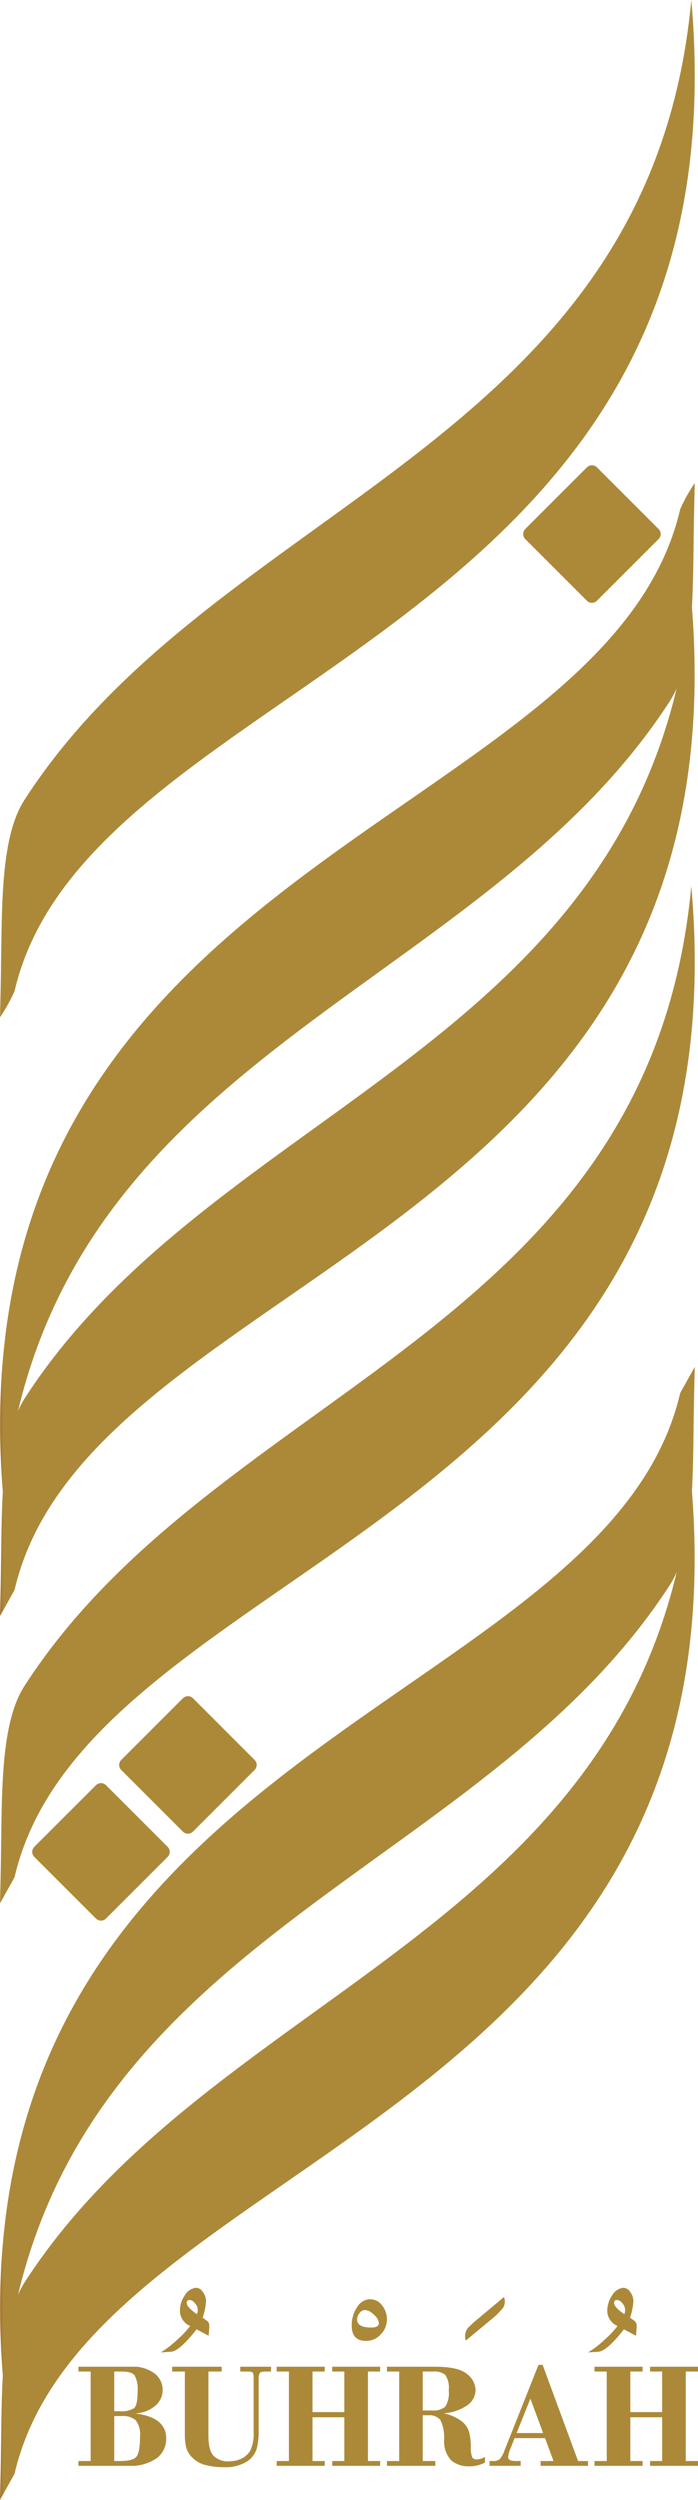 <svg id="Group_38" data-name="Group 38" xmlns="http://www.w3.org/2000/svg" xmlns:xlink="http://www.w3.org/1999/xlink" width="109.966" height="393.849" viewBox="0 0 109.966 393.849">
  <defs>
    <clipPath id="clip-path">
      <path id="Path_1" data-name="Path 1" d="M108.913,0C102.373,70.385,34.2,78.908,3.845,126.029-.23,132.355.372,144.473.093,156.263Q.043,158.3,0,160.271a26.185,26.185,0,0,0,2.29-4.115C14.03,105.766,117.812,101.263,108.913,0Z" fill="none"/>
    </clipPath>
    <linearGradient id="linear-gradient" x1="0.002" y1="2.457" x2="0.01" y2="2.457" gradientUnits="objectBoundingBox">
      <stop offset="0" stop-color="#9d6329"/>
      <stop offset="1" stop-color="#ac8938"/>
    </linearGradient>
    <clipPath id="clip-path-2">
      <path id="Path_2" data-name="Path 2" d="M3.845,265.619C-.23,271.945.372,284.063.093,295.853Q.043,297.89,0,299.861l2.29-4.116c11.74-50.389,115.522-54.892,106.623-156.155C102.373,209.975,34.2,218.5,3.845,265.619" fill="none"/>
    </clipPath>
    <linearGradient id="linear-gradient-2" x1="0.002" y1="1.586" x2="0.01" y2="1.586" xlink:href="#linear-gradient"/>
    <clipPath id="clip-path-3">
      <path id="Path_3" data-name="Path 3" d="M105.609,110.338a13.919,13.919,0,0,0,1-1.917C92.872,166.116,32.044,176.589,3.845,220.364a14.157,14.157,0,0,0-1.005,1.918c13.743-57.695,74.569-68.168,102.769-111.944m1.555-30.126C95.477,130.377-7.417,135.078.445,235.031.168,239.916.218,245.288.093,250.6q-.05,2.035-.093,4.007l2.29-4.114c11.688-50.166,114.581-54.867,106.719-154.821.276-4.884.227-10.256.353-15.567q.046-2.037.092-4.007a25.94,25.94,0,0,0-2.29,4.115" fill="none"/>
    </clipPath>
    <linearGradient id="linear-gradient-3" x1="0.06" y1="1.78" x2="0.068" y2="1.78" xlink:href="#linear-gradient"/>
    <clipPath id="clip-path-4">
      <path id="Path_4" data-name="Path 4" d="M105.609,249.582a14.049,14.049,0,0,0,1-1.918C92.872,305.358,32.044,315.832,3.845,359.607a14.157,14.157,0,0,0-1.005,1.918c13.743-57.7,74.569-68.168,102.769-111.943m1.555-30.128C95.477,269.619-7.417,274.321.445,374.274.168,379.158.218,384.53.093,389.841q-.05,2.037-.093,4.008l2.29-4.115c11.688-50.165,114.581-54.867,106.719-154.821.276-4.884.227-10.256.353-15.566q.046-2.037.092-4.008Z" fill="none"/>
    </clipPath>
    <linearGradient id="linear-gradient-4" x1="0.06" y1="1" x2="0.068" y2="1" xlink:href="#linear-gradient"/>
    <clipPath id="clip-path-5">
      <path id="Path_5" data-name="Path 5" d="M18,380.625h1.134a3.164,3.164,0,0,1,2.252.661,3.73,3.73,0,0,1,.673,2.619q0,2.461-.572,3.138t-2.614.675H18Zm0-7.01h1.2c1.042,0,1.716.208,2.023.629a4.547,4.547,0,0,1,.459,2.468c0,1.468-.189,2.363-.567,2.679a3.689,3.689,0,0,1-2.246.478H18Zm-5.645-.758v.758h1.927v14.1H12.352v.758h7.822a7.2,7.2,0,0,0,4.491-1.183,3.773,3.773,0,0,0,1.519-3.139q0-3.283-4.728-3.912V380.2A5.147,5.147,0,0,0,24.7,378.8a3.288,3.288,0,0,0-.279-4.835,5.858,5.858,0,0,0-4.008-1.112Z" fill="none"/>
    </clipPath>
    <linearGradient id="linear-gradient-5" x1="-0.893" y1="1.344" x2="-0.821" y2="1.344" xlink:href="#linear-gradient"/>
    <clipPath id="clip-path-6">
      <path id="Path_6" data-name="Path 6" d="M37.85,372.857v.758h1.044c.574,0,.9.069.963.208a2.963,2.963,0,0,1,.1,1.015v8.246a6.2,6.2,0,0,1-.51,2.952,3.213,3.213,0,0,1-1.406,1.3,4.594,4.594,0,0,1-2.007.432,3.246,3.246,0,0,1-2.336-.823q-.863-.822-.862-3.243V373.615h2.086v-.758h-7.8v.758h2v9.945a8.519,8.519,0,0,0,.209,2,3.638,3.638,0,0,0,1.026,1.67,4.4,4.4,0,0,0,2.1,1.135,10.956,10.956,0,0,0,2.647.322,6.514,6.514,0,0,0,3.828-.908,3.727,3.727,0,0,0,1.531-2.069,11.19,11.19,0,0,0,.289-2.695V374.93a1.926,1.926,0,0,1,.192-1.111c.128-.136.477-.2,1.044-.2H42.7v-.758Z" fill="none"/>
    </clipPath>
    <linearGradient id="linear-gradient-6" x1="-1.741" y1="1.326" x2="-1.677" y2="1.326" xlink:href="#linear-gradient"/>
    <clipPath id="clip-path-7">
      <path id="Path_7" data-name="Path 7" d="M52.342,372.857v.758h1.905v6.393H49.235v-6.393h1.927v-.758H43.589v.758h1.927v14.1H43.589v.758h7.573v-.758H49.235v-6.894h5.012v6.894H52.342v.758h7.55v-.758H57.966v-14.1h1.926v-.758Z" fill="none"/>
    </clipPath>
    <linearGradient id="linear-gradient-7" x1="-2.674" y1="1.344" x2="-2.612" y2="1.344" xlink:href="#linear-gradient"/>
    <clipPath id="clip-path-8">
      <path id="Path_8" data-name="Path 8" d="M66.6,373.615h1.656a2.694,2.694,0,0,1,1.892.525,3.663,3.663,0,0,1,.545,2.461,3.863,3.863,0,0,1-.579,2.587,2.958,2.958,0,0,1-2.074.563H66.6Zm-5.636-.758v.758h1.928v14.1H60.959v.758h7.62v-.758H66.6V380.51h.817a2.282,2.282,0,0,1,1.95.721,6.273,6.273,0,0,1,.606,3.11,4.36,4.36,0,0,0,1.14,3.3,4.214,4.214,0,0,0,2.835.908,5.116,5.116,0,0,0,2.46-.594v-.884a2.679,2.679,0,0,1-1.281.386.8.8,0,0,1-.731-.317,4,4,0,0,1-.216-1.636,10.193,10.193,0,0,0-.25-2.275,3.368,3.368,0,0,0-1.145-1.74,6.926,6.926,0,0,0-2.761-1.262v-.046a7.3,7.3,0,0,0,3.675-1.306,2.983,2.983,0,0,0,1.224-2.387,3.287,3.287,0,0,0-1.339-2.474q-1.336-1.149-5-1.153Z" fill="none"/>
    </clipPath>
    <linearGradient id="linear-gradient-8" x1="-3.947" y1="1.338" x2="-3.882" y2="1.338" xlink:href="#linear-gradient"/>
    <clipPath id="clip-path-9">
      <path id="Path_9" data-name="Path 9" d="M83.562,377.889l2,5.417h-4.17Zm1.271-5.323L79.5,386a4.715,4.715,0,0,1-.75,1.412,1.7,1.7,0,0,1-1.179.3h-.443v.758h4.9v-.758h-.839c-.756,0-1.134-.2-1.134-.619a4.291,4.291,0,0,1,.383-1.387l.641-1.6h4.788l1.334,3.61H85.166v.758H92.65v-.758H91.075l-5.587-15.152Z" fill="none"/>
    </clipPath>
    <linearGradient id="linear-gradient-9" x1="-4.969" y1="1.338" x2="-4.904" y2="1.338" xlink:href="#linear-gradient"/>
    <clipPath id="clip-path-10">
      <path id="Path_10" data-name="Path 10" d="M102.415,372.857v.758h1.9v6.393H99.307v-6.393h1.929v-.758H93.659v.758h1.929v14.1H93.659v.758h7.577v-.758H99.307v-6.894h5.011v6.894h-1.9v.758h7.551v-.758h-1.929v-14.1h1.929v-.758Z" fill="none"/>
    </clipPath>
    <linearGradient id="linear-gradient-10" x1="-5.743" y1="1.344" x2="-5.682" y2="1.344" xlink:href="#linear-gradient"/>
    <clipPath id="clip-path-11">
      <path id="Path_11" data-name="Path 11" d="M29.415,362.849c-.018-.319.124-.488.428-.506a1.1,1.1,0,0,1,.833.475,1.565,1.565,0,0,1,.342,1.764q-1.566-1.094-1.6-1.733m1.417-2.425a2.385,2.385,0,0,0-1.767,1.249,4.243,4.243,0,0,0-.71,2.676,2.646,2.646,0,0,0,1.6,2.093,15.149,15.149,0,0,1-2.015,2.138A14.836,14.836,0,0,1,25.32,370.6l1.609-.1q1.344-.083,4.043-3.534l1.894,1.017c.007-.119.029-.389.064-.811a4.581,4.581,0,0,0,.042-.788.955.955,0,0,0-.26-.68q-.392-.3-.783-.569a9.587,9.587,0,0,0,.531-2.635A2.524,2.524,0,0,0,31.909,361a1.332,1.332,0,0,0-1.015-.581l-.062,0" fill="none"/>
    </clipPath>
    <linearGradient id="linear-gradient-11" x1="-3.304" y1="3.286" x2="-3.173" y2="3.286" xlink:href="#linear-gradient"/>
    <clipPath id="clip-path-12">
      <path id="Path_12" data-name="Path 12" d="M96.745,362.849c-.019-.319.124-.488.427-.506a1.1,1.1,0,0,1,.834.475,1.57,1.57,0,0,1,.342,1.764q-1.567-1.094-1.6-1.733m1.417-2.425a2.387,2.387,0,0,0-1.768,1.249,4.243,4.243,0,0,0-.71,2.676,2.645,2.645,0,0,0,1.6,2.093,15.166,15.166,0,0,1-2.016,2.138A14.835,14.835,0,0,1,92.65,370.6l1.609-.1q1.344-.083,4.042-3.534l1.894,1.017c.008-.119.03-.389.064-.811a4.706,4.706,0,0,0,.043-.788.963.963,0,0,0-.26-.68q-.393-.3-.783-.569a9.587,9.587,0,0,0,.531-2.635A2.532,2.532,0,0,0,99.238,361a1.33,1.33,0,0,0-1.014-.581l-.062,0" fill="none"/>
    </clipPath>
    <linearGradient id="linear-gradient-12" x1="-12.091" y1="3.286" x2="-11.96" y2="3.286" xlink:href="#linear-gradient"/>
    <clipPath id="clip-path-13">
      <path id="Path_13" data-name="Path 13" d="M56.261,365.4a1.629,1.629,0,0,1,.371-.985,1.1,1.1,0,0,1,.9-.493,2.254,2.254,0,0,1,1.358.728,1.968,1.968,0,0,1,.8,1.328q0,.708-1.213.707-2.223,0-2.222-1.285m-.007-1.907a5.1,5.1,0,0,0-.841,2.881q0,2.416,2.243,2.416A3.063,3.063,0,0,0,60,367.754a3.38,3.38,0,0,0,.956-2.351,3.452,3.452,0,0,0-.769-2.214,2.337,2.337,0,0,0-1.891-.965,2.428,2.428,0,0,0-2.045,1.272" fill="none"/>
    </clipPath>
    <linearGradient id="linear-gradient-13" x1="-9.992" y1="4.814" x2="-9.811" y2="4.814" xlink:href="#linear-gradient"/>
    <clipPath id="clip-path-14">
      <path id="Path_14" data-name="Path 14" d="M75.347,365.271a16.562,16.562,0,0,0-1.632,1.481,2.126,2.126,0,0,0-.327,1.99l3.776-3.145a11.805,11.805,0,0,0,2.129-2.071,1.966,1.966,0,0,0,.109-1.655Z" fill="none"/>
    </clipPath>
    <linearGradient id="linear-gradient-14" x1="-11.37" y1="4.654" x2="-11.215" y2="4.654" xlink:href="#linear-gradient"/>
    <clipPath id="clip-path-15">
      <path id="Path_15" data-name="Path 15" d="M15.121,281.241,5.4,290.957a1.118,1.118,0,0,0,0,1.58l9.717,9.716a1.115,1.115,0,0,0,1.579,0l9.717-9.716a1.118,1.118,0,0,0,0-1.58L16.7,281.241a1.117,1.117,0,0,0-1.579,0" fill="none"/>
    </clipPath>
    <linearGradient id="linear-gradient-15" x1="-0.227" y1="5.186" x2="-0.181" y2="5.186" xlink:href="#linear-gradient"/>
    <clipPath id="clip-path-16">
      <path id="Path_16" data-name="Path 16" d="M28.815,267.546,19.1,277.263a1.115,1.115,0,0,0,0,1.579l9.716,9.717a1.118,1.118,0,0,0,1.58,0l9.716-9.717a1.115,1.115,0,0,0,0-1.579L30.4,267.546a1.118,1.118,0,0,0-1.58,0" fill="none"/>
    </clipPath>
    <linearGradient id="linear-gradient-16" x1="-0.853" y1="5.815" x2="-0.807" y2="5.815" xlink:href="#linear-gradient"/>
    <clipPath id="clip-path-17">
      <path id="Path_17" data-name="Path 17" d="M92.466,73.628l-9.717,9.717a1.117,1.117,0,0,0,0,1.579l9.717,9.716a1.115,1.115,0,0,0,1.579,0l9.717-9.716a1.117,1.117,0,0,0,0-1.579l-9.717-9.717a1.117,1.117,0,0,0-1.579,0" fill="none"/>
    </clipPath>
    <linearGradient id="linear-gradient-17" x1="-3.761" y1="14.72" x2="-3.715" y2="14.72" xlink:href="#linear-gradient"/>
  </defs>
  <g id="Group_5" data-name="Group 5">
    <g id="Group_4" data-name="Group 4" clip-path="url(#clip-path)">
      <rect id="Rectangle_3" data-name="Rectangle 3" width="118.042" height="160.27" transform="translate(-0.23 0.001)" fill="url(#linear-gradient)"/>
    </g>
  </g>
  <g id="Group_7" data-name="Group 7">
    <g id="Group_6" data-name="Group 6" clip-path="url(#clip-path-2)">
      <rect id="Rectangle_4" data-name="Rectangle 4" width="118.042" height="160.271" transform="translate(-0.23 139.591)" fill="url(#linear-gradient-2)"/>
    </g>
  </g>
  <g id="Group_9" data-name="Group 9">
    <g id="Group_8" data-name="Group 8" clip-path="url(#clip-path-3)">
      <rect id="Rectangle_5" data-name="Rectangle 5" width="124.288" height="178.509" transform="translate(-7.417 76.097)" fill="url(#linear-gradient-3)"/>
    </g>
  </g>
  <g id="Group_11" data-name="Group 11">
    <g id="Group_10" data-name="Group 10" clip-path="url(#clip-path-4)">
      <rect id="Rectangle_6" data-name="Rectangle 6" width="124.288" height="178.51" transform="translate(-7.417 215.34)" fill="url(#linear-gradient-4)"/>
    </g>
  </g>
  <g id="Group_13" data-name="Group 13">
    <g id="Group_12" data-name="Group 12" clip-path="url(#clip-path-5)">
      <rect id="Rectangle_7" data-name="Rectangle 7" width="13.832" height="15.619" transform="translate(12.352 372.857)" fill="url(#linear-gradient-5)"/>
    </g>
  </g>
  <g id="Group_15" data-name="Group 15">
    <g id="Group_14" data-name="Group 14" clip-path="url(#clip-path-6)">
      <rect id="Rectangle_8" data-name="Rectangle 8" width="15.579" height="15.83" transform="translate(27.124 372.857)" fill="url(#linear-gradient-6)"/>
    </g>
  </g>
  <g id="Group_17" data-name="Group 17">
    <g id="Group_16" data-name="Group 16" clip-path="url(#clip-path-7)">
      <rect id="Rectangle_9" data-name="Rectangle 9" width="16.303" height="15.619" transform="translate(43.589 372.857)" fill="url(#linear-gradient-7)"/>
    </g>
  </g>
  <g id="Group_19" data-name="Group 19">
    <g id="Group_18" data-name="Group 18" clip-path="url(#clip-path-8)">
      <rect id="Rectangle_10" data-name="Rectangle 10" width="15.444" height="15.688" transform="translate(60.959 372.857)" fill="url(#linear-gradient-8)"/>
    </g>
  </g>
  <g id="Group_21" data-name="Group 21">
    <g id="Group_20" data-name="Group 20" clip-path="url(#clip-path-9)">
      <rect id="Rectangle_11" data-name="Rectangle 11" width="15.523" height="15.91" transform="translate(77.127 372.566)" fill="url(#linear-gradient-9)"/>
    </g>
  </g>
  <g id="Group_23" data-name="Group 23">
    <g id="Group_22" data-name="Group 22" clip-path="url(#clip-path-10)">
      <rect id="Rectangle_12" data-name="Rectangle 12" width="16.307" height="15.619" transform="translate(93.659 372.857)" fill="url(#linear-gradient-10)"/>
    </g>
  </g>
  <g id="Group_25" data-name="Group 25">
    <g id="Group_24" data-name="Group 24" clip-path="url(#clip-path-11)">
      <rect id="Rectangle_13" data-name="Rectangle 13" width="7.664" height="10.173" transform="translate(25.32 360.422)" fill="url(#linear-gradient-11)"/>
    </g>
  </g>
  <g id="Group_27" data-name="Group 27">
    <g id="Group_26" data-name="Group 26" clip-path="url(#clip-path-12)">
      <rect id="Rectangle_14" data-name="Rectangle 14" width="7.663" height="10.173" transform="translate(92.65 360.422)" fill="url(#linear-gradient-12)"/>
    </g>
  </g>
  <g id="Group_29" data-name="Group 29">
    <g id="Group_28" data-name="Group 28" clip-path="url(#clip-path-13)">
      <rect id="Rectangle_15" data-name="Rectangle 15" width="5.546" height="6.569" transform="translate(55.413 362.224)" fill="url(#linear-gradient-13)"/>
    </g>
  </g>
  <g id="Group_31" data-name="Group 31">
    <g id="Group_30" data-name="Group 30" clip-path="url(#clip-path-14)">
      <rect id="Rectangle_16" data-name="Rectangle 16" width="6.435" height="6.871" transform="translate(73.166 361.871)" fill="url(#linear-gradient-14)"/>
    </g>
  </g>
  <g id="Group_33" data-name="Group 33">
    <g id="Group_32" data-name="Group 32" clip-path="url(#clip-path-15)">
      <rect id="Rectangle_17" data-name="Rectangle 17" width="21.885" height="21.776" transform="translate(4.968 280.914)" fill="url(#linear-gradient-15)"/>
    </g>
  </g>
  <g id="Group_35" data-name="Group 35">
    <g id="Group_34" data-name="Group 34" clip-path="url(#clip-path-16)">
      <rect id="Rectangle_18" data-name="Rectangle 18" width="21.886" height="21.776" transform="translate(18.662 267.219)" fill="url(#linear-gradient-16)"/>
    </g>
  </g>
  <g id="Group_37" data-name="Group 37">
    <g id="Group_36" data-name="Group 36" clip-path="url(#clip-path-17)">
      <rect id="Rectangle_19" data-name="Rectangle 19" width="21.885" height="21.776" transform="translate(82.313 73.301)" fill="url(#linear-gradient-17)"/>
    </g>
  </g>
</svg>
